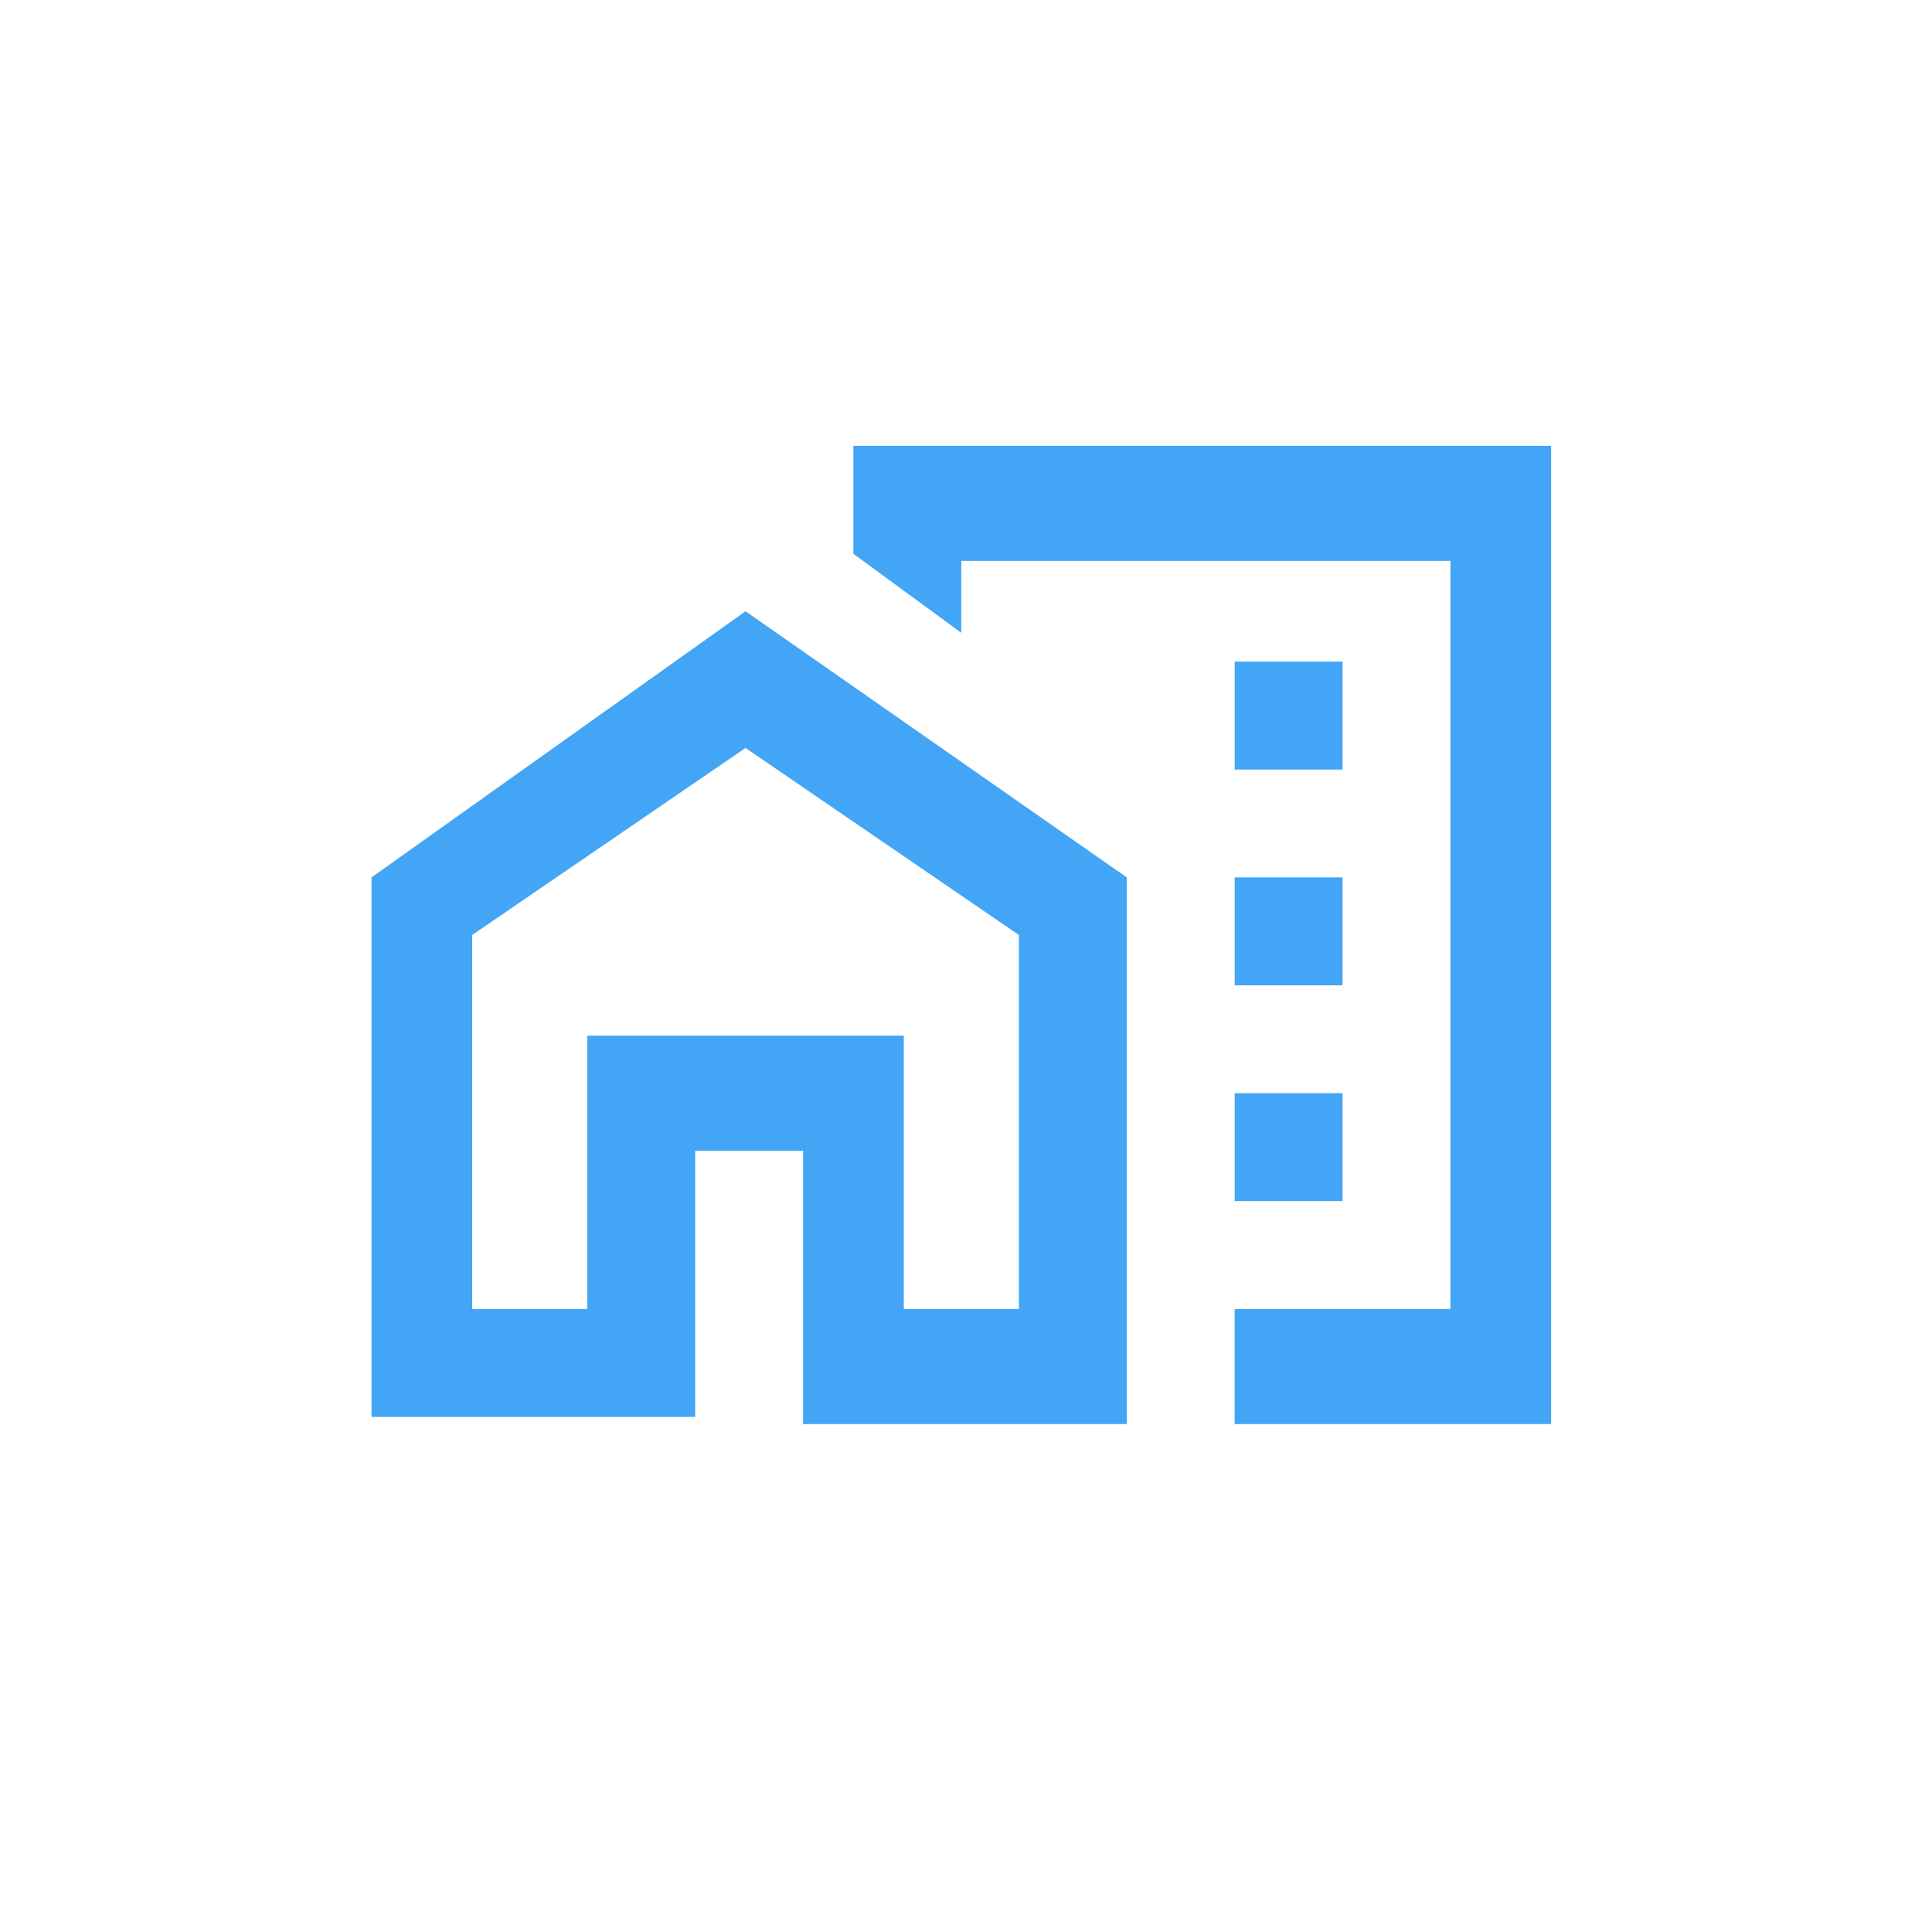 <svg width="48" height="48" viewBox="0 0 48 48" fill="none" xmlns="http://www.w3.org/2000/svg">
<path fill-rule="evenodd" clip-rule="evenodd" d="M21.202 13.758V11.077H38.537V35.381H30.674V32.522H36.035V13.936H23.883V15.723L21.202 13.758ZM9.23 21.799V35.203H17.272V28.59H19.953V35.381H27.995V21.799L18.523 15.187L9.23 21.799ZM25.314 32.522H22.455V25.731H14.592V32.522H11.732V23.229L18.523 18.583L25.314 23.229V32.522ZM33.356 16.438H30.675V19.119H33.356V16.438ZM33.356 21.799H30.675V24.48H33.356V21.799ZM30.675 27.16H33.356V29.841H30.675V27.16Z" fill="#42A5F5"/>
</svg>
